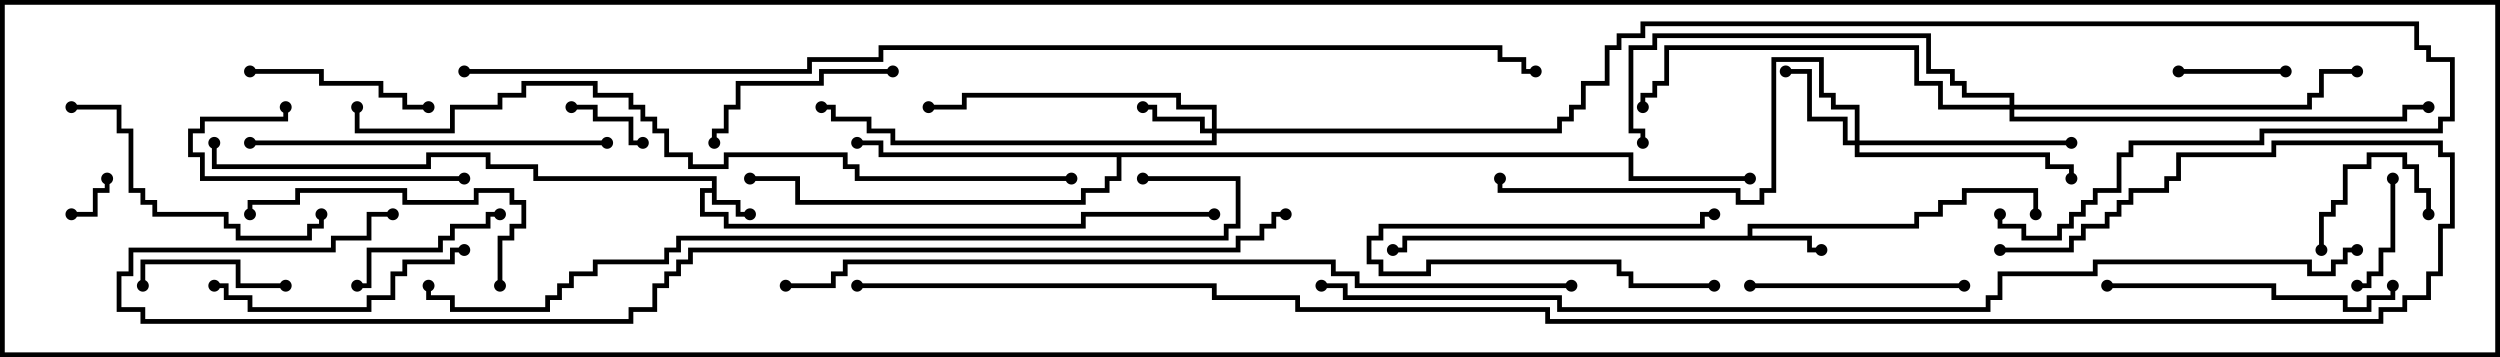 <svg version="1.1" width="105" height="15" xmlns="http://www.w3.org/2000/svg"><path d="M29.9,7.9L29.9,7.6L22.4,7.6L22.4,7.1L20.4,7.1L20.4,6.6L18.1,6.6L18.1,7.1L8.9,7.1L8.9,6L9.1,6L9.1,6.9L17.9,6.9L17.9,6.4L20.6,6.4L20.6,6.9L22.6,6.9L22.6,7.4L30.1,7.4L30.1,8.4L31.1,8.4L31.1,8.9L31.5,8.9L31.5,9.1L30.9,9.1L30.9,8.6L29.9,8.6L29.9,8.1L29.6,8.1L29.6,8.9L30.6,8.9L30.6,9.4L45.4,9.4L45.4,8.9L51,8.9L51,9.1L45.6,9.1L45.6,9.6L30.4,9.6L30.4,9.1L29.4,9.1L29.4,7.9z" stroke="none"/><path d="M73.4,9.9L73.4,9.4L80.4,9.4L80.4,8.9L81.4,8.9L81.4,8.4L82.4,8.4L82.4,7.9L85.6,7.9L85.6,9L85.4,9L85.4,8.1L82.6,8.1L82.6,8.6L81.6,8.6L81.6,9.1L80.6,9.1L80.6,9.6L73.6,9.6L73.6,9.9L76.1,9.9L76.1,10.4L76.5,10.4L76.5,10.6L75.9,10.6L75.9,10.1L59.1,10.1L59.1,10.6L58.5,10.6L58.5,10.4L58.9,10.4L58.9,9.9z" stroke="none"/><path d="M68.6,6.4L68.6,7.4L73.5,7.4L73.5,7.6L68.4,7.6L68.4,6.6L47.1,6.6L47.1,7.6L46.6,7.6L46.6,8.1L45.6,8.1L45.6,8.6L33.4,8.6L33.4,7.6L31.5,7.6L31.5,7.4L33.6,7.4L33.6,8.4L45.4,8.4L45.4,7.9L46.4,7.9L46.4,7.4L46.9,7.4L46.9,6.6L36.9,6.6L36.9,6.1L36,6.1L36,5.9L37.1,5.9L37.1,6.4z" stroke="none"/><path d="M50.9,5.4L50.9,4.6L49.4,4.6L49.4,4.1L40.6,4.1L40.6,4.6L39,4.6L39,4.4L40.4,4.4L40.4,3.9L49.6,3.9L49.6,4.4L51.1,4.4L51.1,5.4L65.4,5.4L65.4,4.9L65.9,4.9L65.9,4.4L66.4,4.4L66.4,3.4L67.4,3.4L67.4,1.9L67.9,1.9L67.9,1.4L68.9,1.4L68.9,0.9L101.6,0.9L101.6,1.9L102.1,1.9L102.1,2.4L103.1,2.4L103.1,5.1L102.6,5.1L102.6,5.6L95.1,5.6L95.1,6.1L89.6,6.1L89.6,6.6L89.1,6.6L89.1,8.1L88.1,8.1L88.1,8.6L87.6,8.6L87.6,9.1L87.1,9.1L87.1,9.6L86.6,9.6L86.6,10.1L84.9,10.1L84.9,9.6L83.9,9.6L83.9,9L84.1,9L84.1,9.4L85.1,9.4L85.1,9.9L86.4,9.9L86.4,9.4L86.9,9.4L86.9,8.9L87.4,8.9L87.4,8.4L87.9,8.4L87.9,7.9L88.9,7.9L88.9,6.4L89.4,6.4L89.4,5.9L94.9,5.9L94.9,5.4L102.4,5.4L102.4,4.9L102.9,4.9L102.9,2.6L101.9,2.6L101.9,2.1L101.4,2.1L101.4,1.1L69.1,1.1L69.1,1.6L68.1,1.6L68.1,2.1L67.6,2.1L67.6,3.6L66.6,3.6L66.6,4.6L66.1,4.6L66.1,5.1L65.6,5.1L65.6,5.6L51.1,5.6L51.1,6.1L37.4,6.1L37.4,5.6L36.4,5.6L36.4,5.1L34.9,5.1L34.9,4.6L34.5,4.6L34.5,4.4L35.1,4.4L35.1,4.9L36.6,4.9L36.6,5.4L37.6,5.4L37.6,5.9L50.9,5.9L50.9,5.6L50.4,5.6L50.4,5.1L48.4,5.1L48.4,4.6L48,4.6L48,4.4L48.6,4.4L48.6,4.9L50.6,4.9L50.6,5.4z" stroke="none"/><path d="M77.9,5.9L77.9,4.6L76.9,4.6L76.9,4.1L76.4,4.1L76.4,2.6L74.6,2.6L74.6,8.1L74.1,8.1L74.1,8.6L72.9,8.6L72.9,8.1L62.9,8.1L62.9,7.5L63.1,7.5L63.1,7.9L73.1,7.9L73.1,8.4L73.9,8.4L73.9,7.9L74.4,7.9L74.4,2.4L76.6,2.4L76.6,3.9L77.1,3.9L77.1,4.4L78.1,4.4L78.1,5.9L87,5.9L87,6.1L78.1,6.1L78.1,6.4L86.1,6.4L86.1,6.9L87.1,6.9L87.1,7.5L86.9,7.5L86.9,7.1L85.9,7.1L85.9,6.6L77.9,6.6L77.9,6.1L77.4,6.1L77.4,5.1L75.9,5.1L75.9,3.1L75,3.1L75,2.9L76.1,2.9L76.1,4.9L77.6,4.9L77.6,5.9z" stroke="none"/><path d="M84.4,4.4L84.4,4.1L82.4,4.1L82.4,3.6L81.9,3.6L81.9,3.1L80.9,3.1L80.9,1.6L69.6,1.6L69.6,2.1L68.6,2.1L68.6,5.4L69.1,5.4L69.1,6L68.9,6L68.9,5.6L68.4,5.6L68.4,1.9L69.4,1.9L69.4,1.4L81.1,1.4L81.1,2.9L82.1,2.9L82.1,3.4L82.6,3.4L82.6,3.9L84.6,3.9L84.6,4.4L96.9,4.4L96.9,3.9L97.4,3.9L97.4,2.9L99,2.9L99,3.1L97.6,3.1L97.6,4.1L97.1,4.1L97.1,4.6L84.6,4.6L84.6,4.9L100.9,4.9L100.9,4.4L102,4.4L102,4.6L101.1,4.6L101.1,5.1L84.4,5.1L84.4,4.6L81.4,4.6L81.4,3.6L80.4,3.6L80.4,2.1L70.1,2.1L70.1,3.6L69.6,3.6L69.6,4.1L69.1,4.1L69.1,4.5L68.9,4.5L68.9,3.9L69.4,3.9L69.4,3.4L69.9,3.4L69.9,1.9L80.6,1.9L80.6,3.4L81.6,3.4L81.6,4.4z" stroke="none"/><path d="M3,9.1L3,8.9L3.9,8.9L3.9,7.9L4.4,7.9L4.4,7.5L4.6,7.5L4.6,8.1L4.1,8.1L4.1,9.1z" stroke="none"/><path d="M72,11.9L72,12.1L68.4,12.1L68.4,11.6L67.9,11.6L67.9,11.1L60.1,11.1L60.1,11.6L57.9,11.6L57.9,11.1L57.4,11.1L57.4,9.9L57.9,9.9L57.9,9.4L71.4,9.4L71.4,8.9L72,8.9L72,9.1L71.6,9.1L71.6,9.6L58.1,9.6L58.1,10.1L57.6,10.1L57.6,10.9L58.1,10.9L58.1,11.4L59.9,11.4L59.9,10.9L68.1,10.9L68.1,11.4L68.6,11.4L68.6,11.9z" stroke="none"/><path d="M27,5.9L27,6.1L26.4,6.1L26.4,5.1L24.9,5.1L24.9,4.6L24,4.6L24,4.4L25.1,4.4L25.1,4.9L26.6,4.9L26.6,5.9z" stroke="none"/><path d="M91.5,3.1L91.5,2.9L96,2.9L96,3.1z" stroke="none"/><path d="M100.4,7.5L100.6,7.5L100.6,10.6L100.1,10.6L100.1,11.6L99.6,11.6L99.6,12.1L99,12.1L99,11.9L99.4,11.9L99.4,11.4L99.9,11.4L99.9,10.4L100.4,10.4z" stroke="none"/><path d="M97.6,10.5L97.4,10.5L97.4,8.9L97.9,8.9L97.9,8.4L98.4,8.4L98.4,6.9L99.4,6.9L99.4,6.4L101.1,6.4L101.1,6.9L101.6,6.9L101.6,7.9L102.1,7.9L102.1,9L101.9,9L101.9,8.1L101.4,8.1L101.4,7.1L100.9,7.1L100.9,6.6L99.6,6.6L99.6,7.1L98.6,7.1L98.6,8.6L98.1,8.6L98.1,9.1L97.6,9.1z" stroke="none"/><path d="M12,11.9L12,12.1L9.9,12.1L9.9,11.1L6.1,11.1L6.1,12L5.9,12L5.9,10.9L10.1,10.9L10.1,11.9z" stroke="none"/><path d="M21,8.9L21,9.1L20.6,9.1L20.6,9.6L19.1,9.6L19.1,10.1L18.6,10.1L18.6,10.6L15.6,10.6L15.6,12.1L15,12.1L15,11.9L15.4,11.9L15.4,10.4L18.4,10.4L18.4,9.9L18.9,9.9L18.9,9.4L20.4,9.4L20.4,8.9z" stroke="none"/><path d="M10.5,3.1L10.5,2.9L13.6,2.9L13.6,3.4L16.1,3.4L16.1,3.9L17.1,3.9L17.1,4.4L18,4.4L18,4.6L16.9,4.6L16.9,4.1L15.9,4.1L15.9,3.6L13.4,3.6L13.4,3.1z" stroke="none"/><path d="M19.5,7.4L19.5,7.6L8.4,7.6L8.4,6.6L7.9,6.6L7.9,5.4L8.4,5.4L8.4,4.9L11.9,4.9L11.9,4.5L12.1,4.5L12.1,5.1L8.6,5.1L8.6,5.6L8.1,5.6L8.1,6.4L8.6,6.4L8.6,7.4z" stroke="none"/><path d="M37.5,2.9L37.5,3.1L34.6,3.1L34.6,3.6L31.1,3.6L31.1,4.6L30.6,4.6L30.6,5.6L30.1,5.6L30.1,6L29.9,6L29.9,5.4L30.4,5.4L30.4,4.4L30.9,4.4L30.9,3.4L34.4,3.4L34.4,2.9z" stroke="none"/><path d="M82.5,11.9L82.5,12.1L73.5,12.1L73.5,11.9z" stroke="none"/><path d="M19.5,10.4L19.5,10.6L19.1,10.6L19.1,11.1L17.1,11.1L17.1,11.6L16.6,11.6L16.6,12.6L15.6,12.6L15.6,13.1L10.4,13.1L10.4,12.6L9.4,12.6L9.4,12.1L9,12.1L9,11.9L9.6,11.9L9.6,12.4L10.6,12.4L10.6,12.9L15.4,12.9L15.4,12.4L16.4,12.4L16.4,11.4L16.9,11.4L16.9,10.9L18.9,10.9L18.9,10.4z" stroke="none"/><path d="M21.1,12L20.9,12L20.9,9.9L21.4,9.9L21.4,9.4L21.9,9.4L21.9,8.6L21.4,8.6L21.4,8.1L20.1,8.1L20.1,8.6L16.9,8.6L16.9,8.1L12.6,8.1L12.6,8.6L10.6,8.6L10.6,9L10.4,9L10.4,8.4L12.4,8.4L12.4,7.9L17.1,7.9L17.1,8.4L19.9,8.4L19.9,7.9L21.6,7.9L21.6,8.4L22.1,8.4L22.1,9.6L21.6,9.6L21.6,10.1L21.1,10.1z" stroke="none"/><path d="M3,4.6L3,4.4L5.1,4.4L5.1,5.4L5.6,5.4L5.6,7.9L6.1,7.9L6.1,8.4L6.6,8.4L6.6,8.9L9.6,8.9L9.6,9.4L10.1,9.4L10.1,9.9L12.9,9.9L12.9,9.4L13.4,9.4L13.4,9L13.6,9L13.6,9.6L13.1,9.6L13.1,10.1L9.9,10.1L9.9,9.6L9.4,9.6L9.4,9.1L6.4,9.1L6.4,8.6L5.9,8.6L5.9,8.1L5.4,8.1L5.4,5.6L4.9,5.6L4.9,4.6z" stroke="none"/><path d="M88.5,12.1L88.5,11.9L95.6,11.9L95.6,12.4L98.6,12.4L98.6,12.9L99.4,12.9L99.4,12.4L100.4,12.4L100.4,12L100.6,12L100.6,12.6L99.6,12.6L99.6,13.1L98.4,13.1L98.4,12.6L95.4,12.6L95.4,12.1z" stroke="none"/><path d="M10.5,6.1L10.5,5.9L25.5,5.9L25.5,6.1z" stroke="none"/><path d="M45,7.4L45,7.6L35.9,7.6L35.9,7.1L35.4,7.1L35.4,6.6L30.6,6.6L30.6,7.1L28.9,7.1L28.9,6.6L27.9,6.6L27.9,5.6L27.4,5.6L27.4,5.1L26.9,5.1L26.9,4.6L26.4,4.6L26.4,4.1L24.9,4.1L24.9,3.6L22.1,3.6L22.1,4.1L21.1,4.1L21.1,4.6L19.1,4.6L19.1,5.6L14.9,5.6L14.9,4.5L15.1,4.5L15.1,5.4L18.9,5.4L18.9,4.4L20.9,4.4L20.9,3.9L21.9,3.9L21.9,3.4L25.1,3.4L25.1,3.9L26.6,3.9L26.6,4.4L27.1,4.4L27.1,4.9L27.6,4.9L27.6,5.4L28.1,5.4L28.1,6.4L29.1,6.4L29.1,6.9L30.4,6.9L30.4,6.4L35.6,6.4L35.6,6.9L36.1,6.9L36.1,7.4z" stroke="none"/><path d="M48,7.6L48,7.4L52.1,7.4L52.1,9.6L51.6,9.6L51.6,10.1L28.6,10.1L28.6,10.6L28.1,10.6L28.1,11.1L25.1,11.1L25.1,11.6L24.1,11.6L24.1,12.1L23.6,12.1L23.6,12.6L23.1,12.6L23.1,13.1L18.9,13.1L18.9,12.6L17.9,12.6L17.9,12L18.1,12L18.1,12.4L19.1,12.4L19.1,12.9L22.9,12.9L22.9,12.4L23.4,12.4L23.4,11.9L23.9,11.9L23.9,11.4L24.9,11.4L24.9,10.9L27.9,10.9L27.9,10.4L28.4,10.4L28.4,9.9L51.4,9.9L51.4,9.4L51.9,9.4L51.9,7.6z" stroke="none"/><path d="M66,11.9L66,12.1L56.9,12.1L56.9,11.6L55.9,11.6L55.9,11.1L35.6,11.1L35.6,11.6L35.1,11.6L35.1,12.1L33,12.1L33,11.9L34.9,11.9L34.9,11.4L35.4,11.4L35.4,10.9L56.1,10.9L56.1,11.4L57.1,11.4L57.1,11.9z" stroke="none"/><path d="M54,8.9L54,9.1L53.6,9.1L53.6,9.6L53.1,9.6L53.1,10.1L52.1,10.1L52.1,10.6L29.1,10.6L29.1,11.1L28.6,11.1L28.6,11.6L28.1,11.6L28.1,12.1L27.6,12.1L27.6,13.1L26.6,13.1L26.6,13.6L5.9,13.6L5.9,13.1L4.9,13.1L4.9,11.4L5.4,11.4L5.4,10.4L13.9,10.4L13.9,9.9L15.4,9.9L15.4,8.9L16.5,8.9L16.5,9.1L15.6,9.1L15.6,10.1L14.1,10.1L14.1,10.6L5.6,10.6L5.6,11.6L5.1,11.6L5.1,12.9L6.1,12.9L6.1,13.4L26.4,13.4L26.4,12.9L27.4,12.9L27.4,11.9L27.9,11.9L27.9,11.4L28.4,11.4L28.4,10.9L28.9,10.9L28.9,10.4L51.9,10.4L51.9,9.9L52.9,9.9L52.9,9.4L53.4,9.4L53.4,8.9z" stroke="none"/><path d="M55.5,12.1L55.5,11.9L56.6,11.9L56.6,12.4L65.6,12.4L65.6,12.9L83.4,12.9L83.4,12.4L83.9,12.4L83.9,11.4L87.9,11.4L87.9,10.9L97.1,10.9L97.1,11.4L97.9,11.4L97.9,10.9L98.4,10.9L98.4,10.4L99,10.4L99,10.6L98.6,10.6L98.6,11.1L98.1,11.1L98.1,11.6L96.9,11.6L96.9,11.1L88.1,11.1L88.1,11.6L84.1,11.6L84.1,12.6L83.6,12.6L83.6,13.1L65.4,13.1L65.4,12.6L56.4,12.6L56.4,12.1z" stroke="none"/><path d="M19.5,3.1L19.5,2.9L33.9,2.9L33.9,2.4L36.9,2.4L36.9,1.9L63.1,1.9L63.1,2.4L64.1,2.4L64.1,2.9L64.5,2.9L64.5,3.1L63.9,3.1L63.9,2.6L62.9,2.6L62.9,2.1L37.1,2.1L37.1,2.6L34.1,2.6L34.1,3.1z" stroke="none"/><path d="M36,12.1L36,11.9L51.1,11.9L51.1,12.4L54.6,12.4L54.6,12.9L65.1,12.9L65.1,13.4L99.9,13.4L99.9,12.9L100.9,12.9L100.9,12.4L101.9,12.4L101.9,11.4L102.4,11.4L102.4,9.4L102.9,9.4L102.9,6.6L102.4,6.6L102.4,6.1L95.6,6.1L95.6,6.6L91.6,6.6L91.6,7.6L91.1,7.6L91.1,8.1L89.6,8.1L89.6,8.6L89.1,8.6L89.1,9.1L88.6,9.1L88.6,9.6L87.6,9.6L87.6,10.1L87.1,10.1L87.1,10.6L84,10.6L84,10.4L86.9,10.4L86.9,9.9L87.4,9.9L87.4,9.4L88.4,9.4L88.4,8.9L88.9,8.9L88.9,8.4L89.4,8.4L89.4,7.9L90.9,7.9L90.9,7.4L91.4,7.4L91.4,6.4L95.4,6.4L95.4,5.9L102.6,5.9L102.6,6.4L103.1,6.4L103.1,9.6L102.6,9.6L102.6,11.6L102.1,11.6L102.1,12.6L101.1,12.6L101.1,13.1L100.1,13.1L100.1,13.6L64.9,13.6L64.9,13.1L54.4,13.1L54.4,12.6L50.9,12.6L50.9,12.1z" stroke="none"/><circle cx="31.5" cy="9" r="0.25" stroke-width="0" fill="#000" /><circle cx="51" cy="9" r="0.25" stroke-width="0" fill="#000" /><circle cx="9" cy="6" r="0.25" stroke-width="0" fill="#000" /><circle cx="76.5" cy="10.5" r="0.25" stroke-width="0" fill="#000" /><circle cx="85.5" cy="9" r="0.25" stroke-width="0" fill="#000" /><circle cx="58.5" cy="10.5" r="0.25" stroke-width="0" fill="#000" /><circle cx="36" cy="6" r="0.25" stroke-width="0" fill="#000" /><circle cx="31.5" cy="7.5" r="0.25" stroke-width="0" fill="#000" /><circle cx="73.5" cy="7.5" r="0.25" stroke-width="0" fill="#000" /><circle cx="48" cy="4.5" r="0.25" stroke-width="0" fill="#000" /><circle cx="39" cy="4.5" r="0.25" stroke-width="0" fill="#000" /><circle cx="34.5" cy="4.5" r="0.25" stroke-width="0" fill="#000" /><circle cx="84" cy="9" r="0.25" stroke-width="0" fill="#000" /><circle cx="75" cy="3" r="0.25" stroke-width="0" fill="#000" /><circle cx="87" cy="6" r="0.25" stroke-width="0" fill="#000" /><circle cx="87" cy="7.5" r="0.25" stroke-width="0" fill="#000" /><circle cx="63" cy="7.5" r="0.25" stroke-width="0" fill="#000" /><circle cx="99" cy="3" r="0.25" stroke-width="0" fill="#000" /><circle cx="69" cy="4.5" r="0.25" stroke-width="0" fill="#000" /><circle cx="69" cy="6" r="0.25" stroke-width="0" fill="#000" /><circle cx="102" cy="4.5" r="0.25" stroke-width="0" fill="#000" /><circle cx="3" cy="9" r="0.25" stroke-width="0" fill="#000" /><circle cx="4.5" cy="7.5" r="0.25" stroke-width="0" fill="#000" /><circle cx="72" cy="12" r="0.25" stroke-width="0" fill="#000" /><circle cx="72" cy="9" r="0.25" stroke-width="0" fill="#000" /><circle cx="27" cy="6" r="0.25" stroke-width="0" fill="#000" /><circle cx="24" cy="4.5" r="0.25" stroke-width="0" fill="#000" /><circle cx="91.5" cy="3" r="0.25" stroke-width="0" fill="#000" /><circle cx="96" cy="3" r="0.25" stroke-width="0" fill="#000" /><circle cx="100.5" cy="7.5" r="0.25" stroke-width="0" fill="#000" /><circle cx="99" cy="12" r="0.25" stroke-width="0" fill="#000" /><circle cx="97.5" cy="10.5" r="0.25" stroke-width="0" fill="#000" /><circle cx="102" cy="9" r="0.25" stroke-width="0" fill="#000" /><circle cx="12" cy="12" r="0.25" stroke-width="0" fill="#000" /><circle cx="6" cy="12" r="0.25" stroke-width="0" fill="#000" /><circle cx="21" cy="9" r="0.25" stroke-width="0" fill="#000" /><circle cx="15" cy="12" r="0.25" stroke-width="0" fill="#000" /><circle cx="10.5" cy="3" r="0.25" stroke-width="0" fill="#000" /><circle cx="18" cy="4.5" r="0.25" stroke-width="0" fill="#000" /><circle cx="19.5" cy="7.5" r="0.25" stroke-width="0" fill="#000" /><circle cx="12" cy="4.5" r="0.25" stroke-width="0" fill="#000" /><circle cx="37.5" cy="3" r="0.25" stroke-width="0" fill="#000" /><circle cx="30" cy="6" r="0.25" stroke-width="0" fill="#000" /><circle cx="82.5" cy="12" r="0.25" stroke-width="0" fill="#000" /><circle cx="73.5" cy="12" r="0.25" stroke-width="0" fill="#000" /><circle cx="19.5" cy="10.5" r="0.25" stroke-width="0" fill="#000" /><circle cx="9" cy="12" r="0.25" stroke-width="0" fill="#000" /><circle cx="21" cy="12" r="0.25" stroke-width="0" fill="#000" /><circle cx="10.5" cy="9" r="0.25" stroke-width="0" fill="#000" /><circle cx="3" cy="4.5" r="0.25" stroke-width="0" fill="#000" /><circle cx="13.5" cy="9" r="0.25" stroke-width="0" fill="#000" /><circle cx="88.5" cy="12" r="0.25" stroke-width="0" fill="#000" /><circle cx="100.5" cy="12" r="0.25" stroke-width="0" fill="#000" /><circle cx="10.5" cy="6" r="0.25" stroke-width="0" fill="#000" /><circle cx="25.5" cy="6" r="0.25" stroke-width="0" fill="#000" /><circle cx="45" cy="7.5" r="0.25" stroke-width="0" fill="#000" /><circle cx="15" cy="4.5" r="0.25" stroke-width="0" fill="#000" /><circle cx="48" cy="7.5" r="0.25" stroke-width="0" fill="#000" /><circle cx="18" cy="12" r="0.25" stroke-width="0" fill="#000" /><circle cx="66" cy="12" r="0.25" stroke-width="0" fill="#000" /><circle cx="33" cy="12" r="0.25" stroke-width="0" fill="#000" /><circle cx="54" cy="9" r="0.25" stroke-width="0" fill="#000" /><circle cx="16.5" cy="9" r="0.25" stroke-width="0" fill="#000" /><circle cx="55.5" cy="12" r="0.25" stroke-width="0" fill="#000" /><circle cx="99" cy="10.5" r="0.25" stroke-width="0" fill="#000" /><circle cx="19.5" cy="3" r="0.25" stroke-width="0" fill="#000" /><circle cx="64.5" cy="3" r="0.25" stroke-width="0" fill="#000" /><circle cx="36" cy="12" r="0.25" stroke-width="0" fill="#000" /><circle cx="84" cy="10.5" r="0.25" stroke-width="0" fill="#000" /><rect x="0" y="0" width="105" height="15" stroke-width="0.4" stroke="#000" fill="none" /></svg>